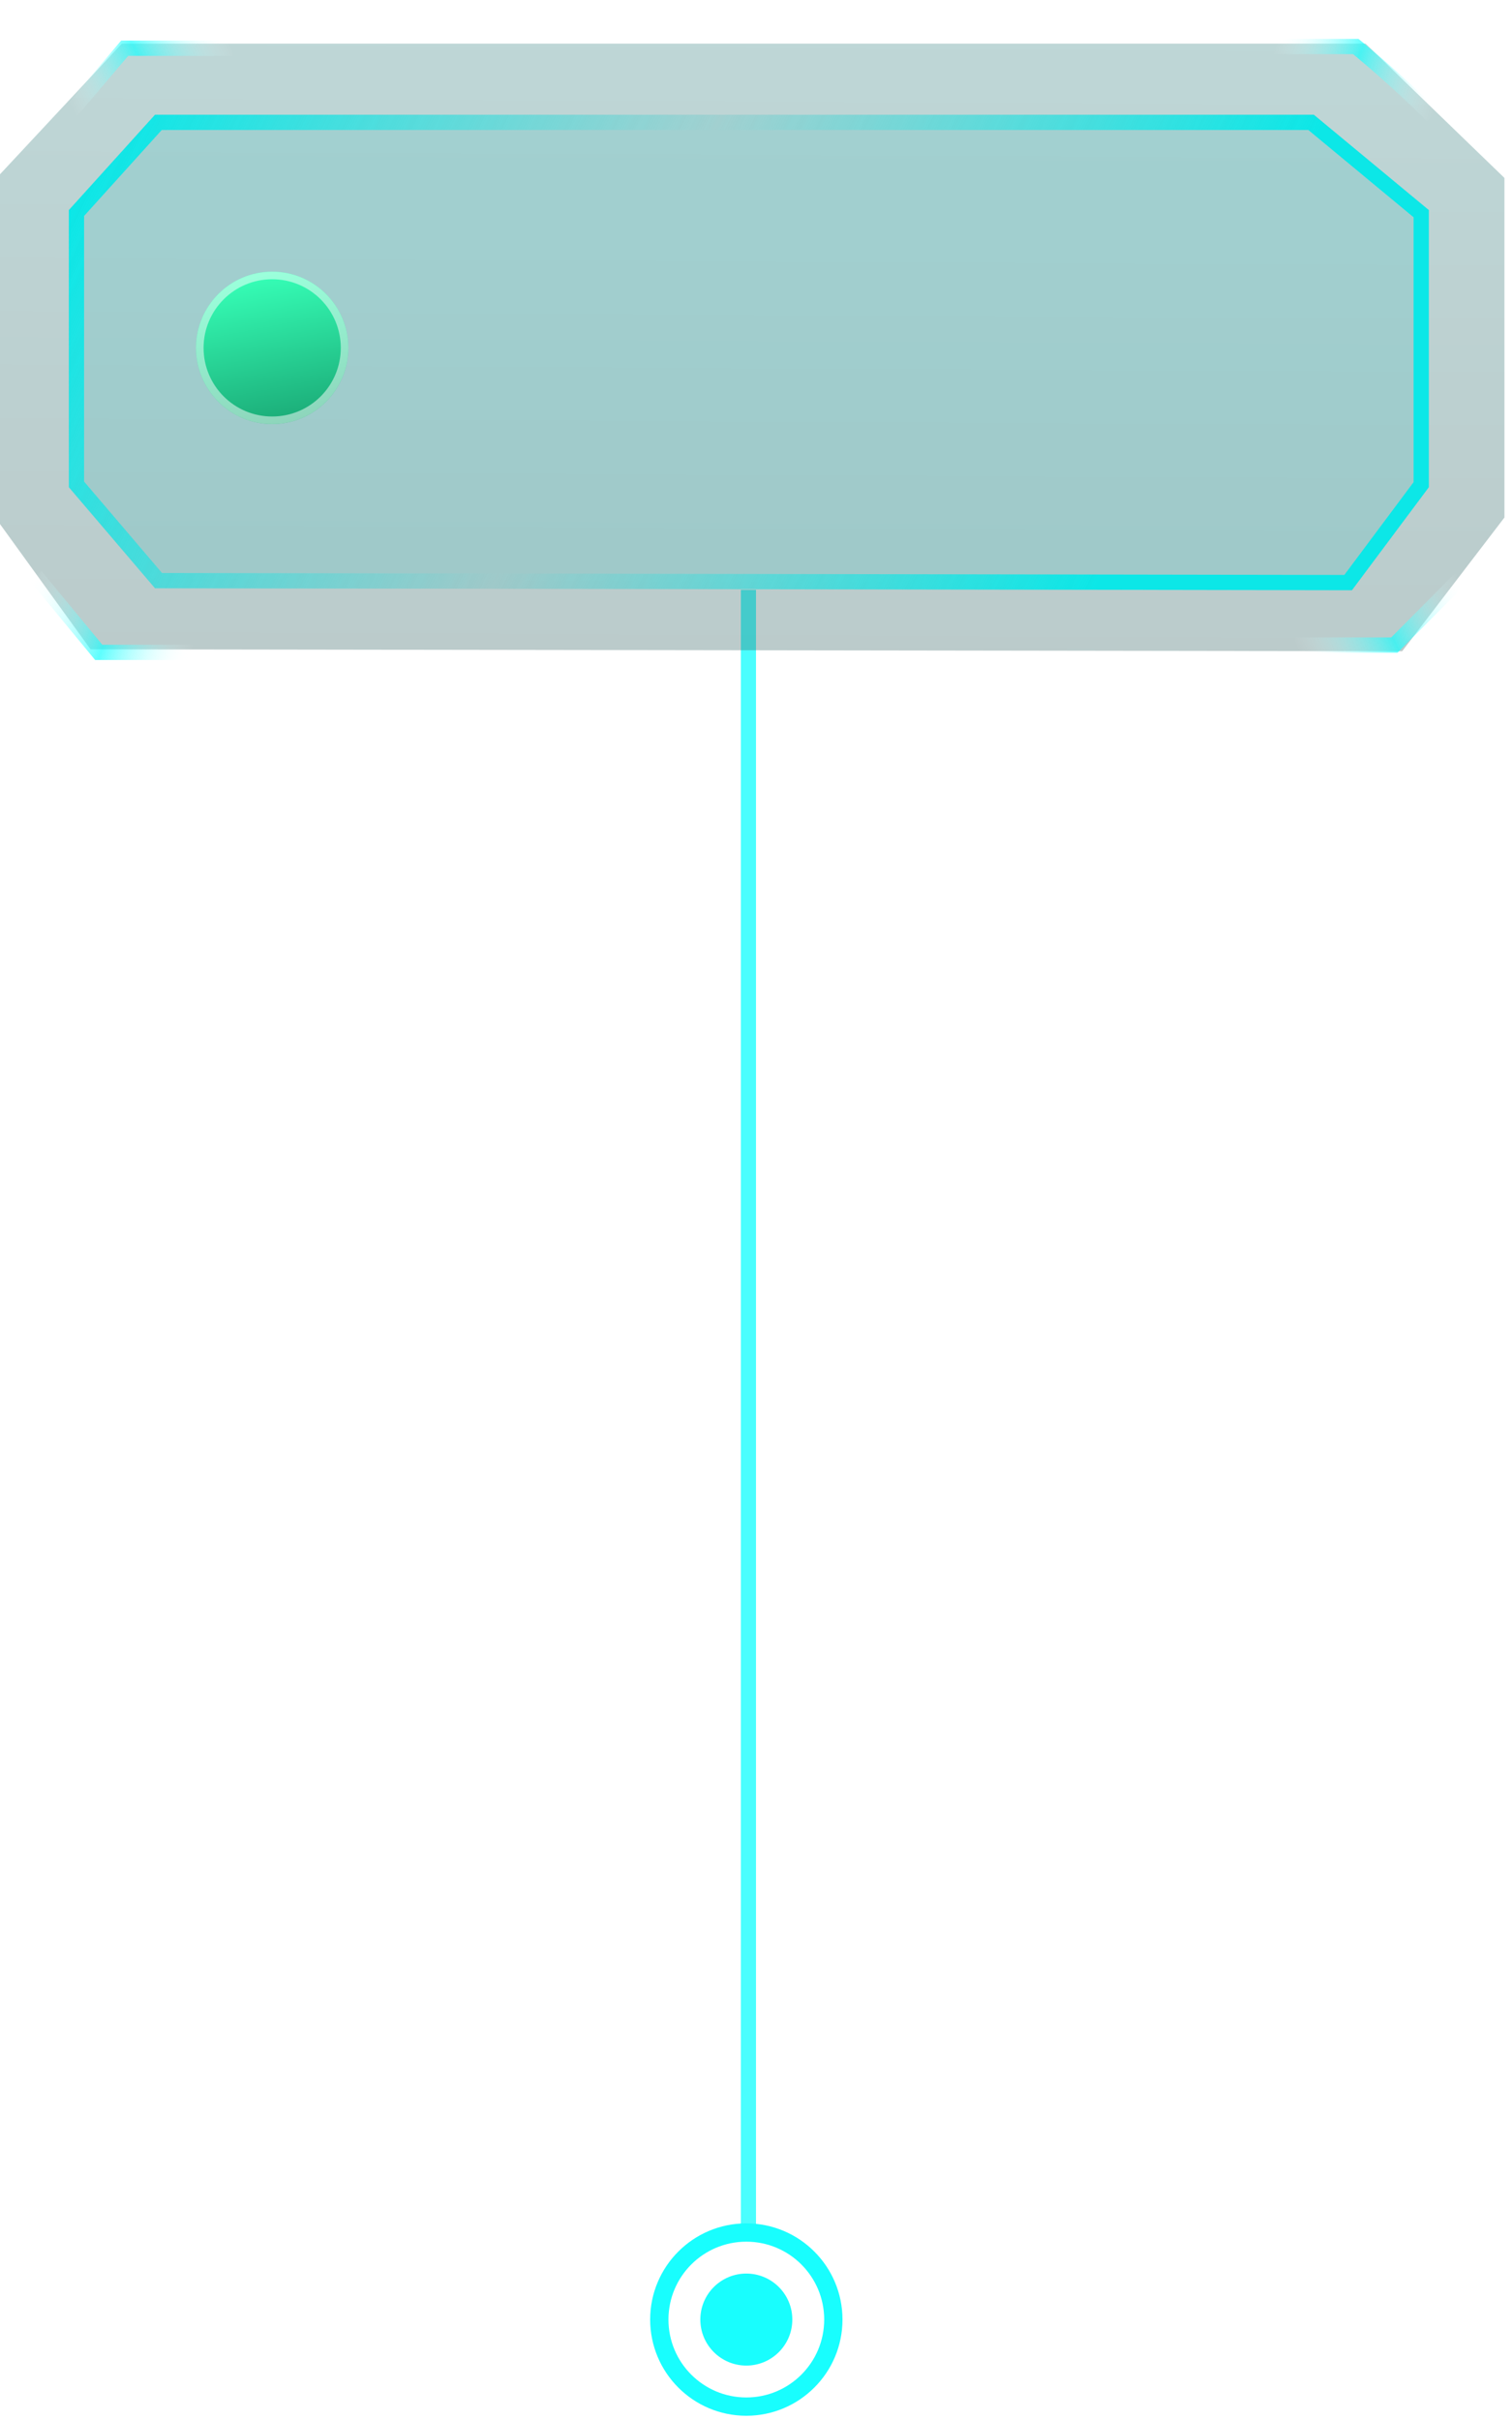 <svg width="100" height="160" fill="none" xmlns="http://www.w3.org/2000/svg"><path fill-rule="evenodd" clip-rule="evenodd" d="M49 39L49 147.5H50L50 39L49 39Z" fill="#18FEFE" fill-opacity="0.78"/><g filter="url(#filter0_b_1429_33922)"><path d="M0 11.523L8.057 2.884H90.314L99.5 11.764V34.216L92.736 43.056L5.991 42.931L0 34.65L0 11.523Z" fill="url(#paint0_linear_1429_33922)" fill-opacity="0.35"/></g><path opacity="0.7" d="M85.692 42.648L92.223 42.647L96.775 38.071" stroke="url(#paint1_linear_1429_33922)" stroke-width="1.008"/><path opacity="0.7" d="M15.376 3.19C11.774 3.19 8.244 3.189 8.244 3.189L4.554 7.538" stroke="url(#paint2_linear_1429_33922)" stroke-width="1.008"/><path opacity="0.7" d="M2.366 38.091L6.53 43.134L13.011 43.134" stroke="url(#paint3_linear_1429_33922)" stroke-width="1.008"/><path opacity="0.7" d="M94.727 7.653C92.179 5.105 89.668 3.075 89.668 3.075L83.999 3.075" stroke="url(#paint4_linear_1429_33922)" stroke-width="1.008"/><g filter="url(#filter1_b_1429_33922)"><path d="M4.554 13.89L10.25 7.587L86.894 7.587L94.499 13.89V32.212L89.414 39.023L10.25 38.891L4.554 32.212L4.554 13.89Z" fill="#05B8B8" fill-opacity="0.15"/><path d="M10.483 38.388L5.058 32.026L5.058 14.084L10.474 8.091H86.712L93.995 14.127V32.044L89.162 38.518L10.483 38.388Z" stroke="url(#paint5_linear_1429_33922)" stroke-width="1.008"/></g><circle cx="18.001" cy="23" r="5.037" fill="url(#paint6_linear_1429_33922)"/><circle cx="18.001" cy="23" r="4.787" stroke="white" stroke-opacity="0.5" stroke-width="0.5"/><path d="M55.115 153.36C55.115 156.538 52.538 159.115 49.36 159.115C46.181 159.115 43.605 156.538 43.605 153.36C43.605 150.181 46.181 147.605 49.36 147.605C52.538 147.605 55.115 150.181 55.115 153.36Z" stroke="#18FEFE" stroke-width="1.21"/><ellipse cx="49.36" cy="153.36" rx="3.042" ry="3.042" fill="#18FEFE"/><defs><filter id="filter0_b_1429_33922" x="-7.056" y="-4.172" width="113.612" height="54.284" filterUnits="userSpaceOnUse" color-interpolation-filters="sRGB"><feFlood flood-opacity="0" result="BackgroundImageFix"/><feGaussianBlur in="BackgroundImageFix" stdDeviation="3.528"/><feComposite in2="SourceAlpha" operator="in" result="effect1_backgroundBlur_1429_33922"/><feBlend mode="normal" in="SourceGraphic" in2="effect1_backgroundBlur_1429_33922" result="shape"/></filter><filter id="filter1_b_1429_33922" x="-12.446" y="-9.413" width="123.945" height="65.436" filterUnits="userSpaceOnUse" color-interpolation-filters="sRGB"><feFlood flood-opacity="0" result="BackgroundImageFix"/><feGaussianBlur in="BackgroundImageFix" stdDeviation="8.5"/><feComposite in2="SourceAlpha" operator="in" result="effect1_backgroundBlur_1429_33922"/><feBlend mode="normal" in="SourceGraphic" in2="effect1_backgroundBlur_1429_33922" result="shape"/></filter><linearGradient id="paint0_linear_1429_33922" x1="37.568" y1="2.597" x2="37.313" y2="53.206" gradientUnits="userSpaceOnUse"><stop stop-color="#458B8B"/><stop offset="1" stop-color="#396262"/></linearGradient><linearGradient id="paint1_linear_1429_33922" x1="85.692" y1="42.648" x2="96.158" y2="37.563" gradientUnits="userSpaceOnUse"><stop stop-color="white" stop-opacity="0"/><stop offset="0.514" stop-color="#18FEFE"/><stop offset="1" stop-color="white" stop-opacity="0"/></linearGradient><linearGradient id="paint2_linear_1429_33922" x1="15.376" y1="3.189" x2="5.264" y2="8.236" gradientUnits="userSpaceOnUse"><stop stop-color="white" stop-opacity="0"/><stop offset="0.514" stop-color="#18FEFE"/><stop offset="1" stop-color="white" stop-opacity="0"/></linearGradient><linearGradient id="paint3_linear_1429_33922" x1="1.926" y1="38.53" x2="12.933" y2="42.342" gradientUnits="userSpaceOnUse"><stop stop-color="white" stop-opacity="0"/><stop offset="0.514" stop-color="#18FEFE"/><stop offset="1" stop-color="white" stop-opacity="0"/></linearGradient><linearGradient id="paint4_linear_1429_33922" x1="94.727" y1="7.653" x2="84.007" y2="4.072" gradientUnits="userSpaceOnUse"><stop stop-color="white" stop-opacity="0"/><stop offset="0.514" stop-color="#18FEFE"/><stop offset="1" stop-color="white" stop-opacity="0"/></linearGradient><linearGradient id="paint5_linear_1429_33922" x1="6.502" y1="10.083" x2="71.171" y2="41.574" gradientUnits="userSpaceOnUse"><stop stop-color="#0CE7E7"/><stop offset="0.5" stop-color="#0CE7E7" stop-opacity="0"/><stop offset="1" stop-color="#0CE7E7"/></linearGradient><linearGradient id="paint6_linear_1429_33922" x1="18.001" y1="17.964" x2="20.154" y2="28.826" gradientUnits="userSpaceOnUse"><stop stop-color="#36FFB7"/><stop offset="1" stop-color="#18A270"/></linearGradient></defs></svg>